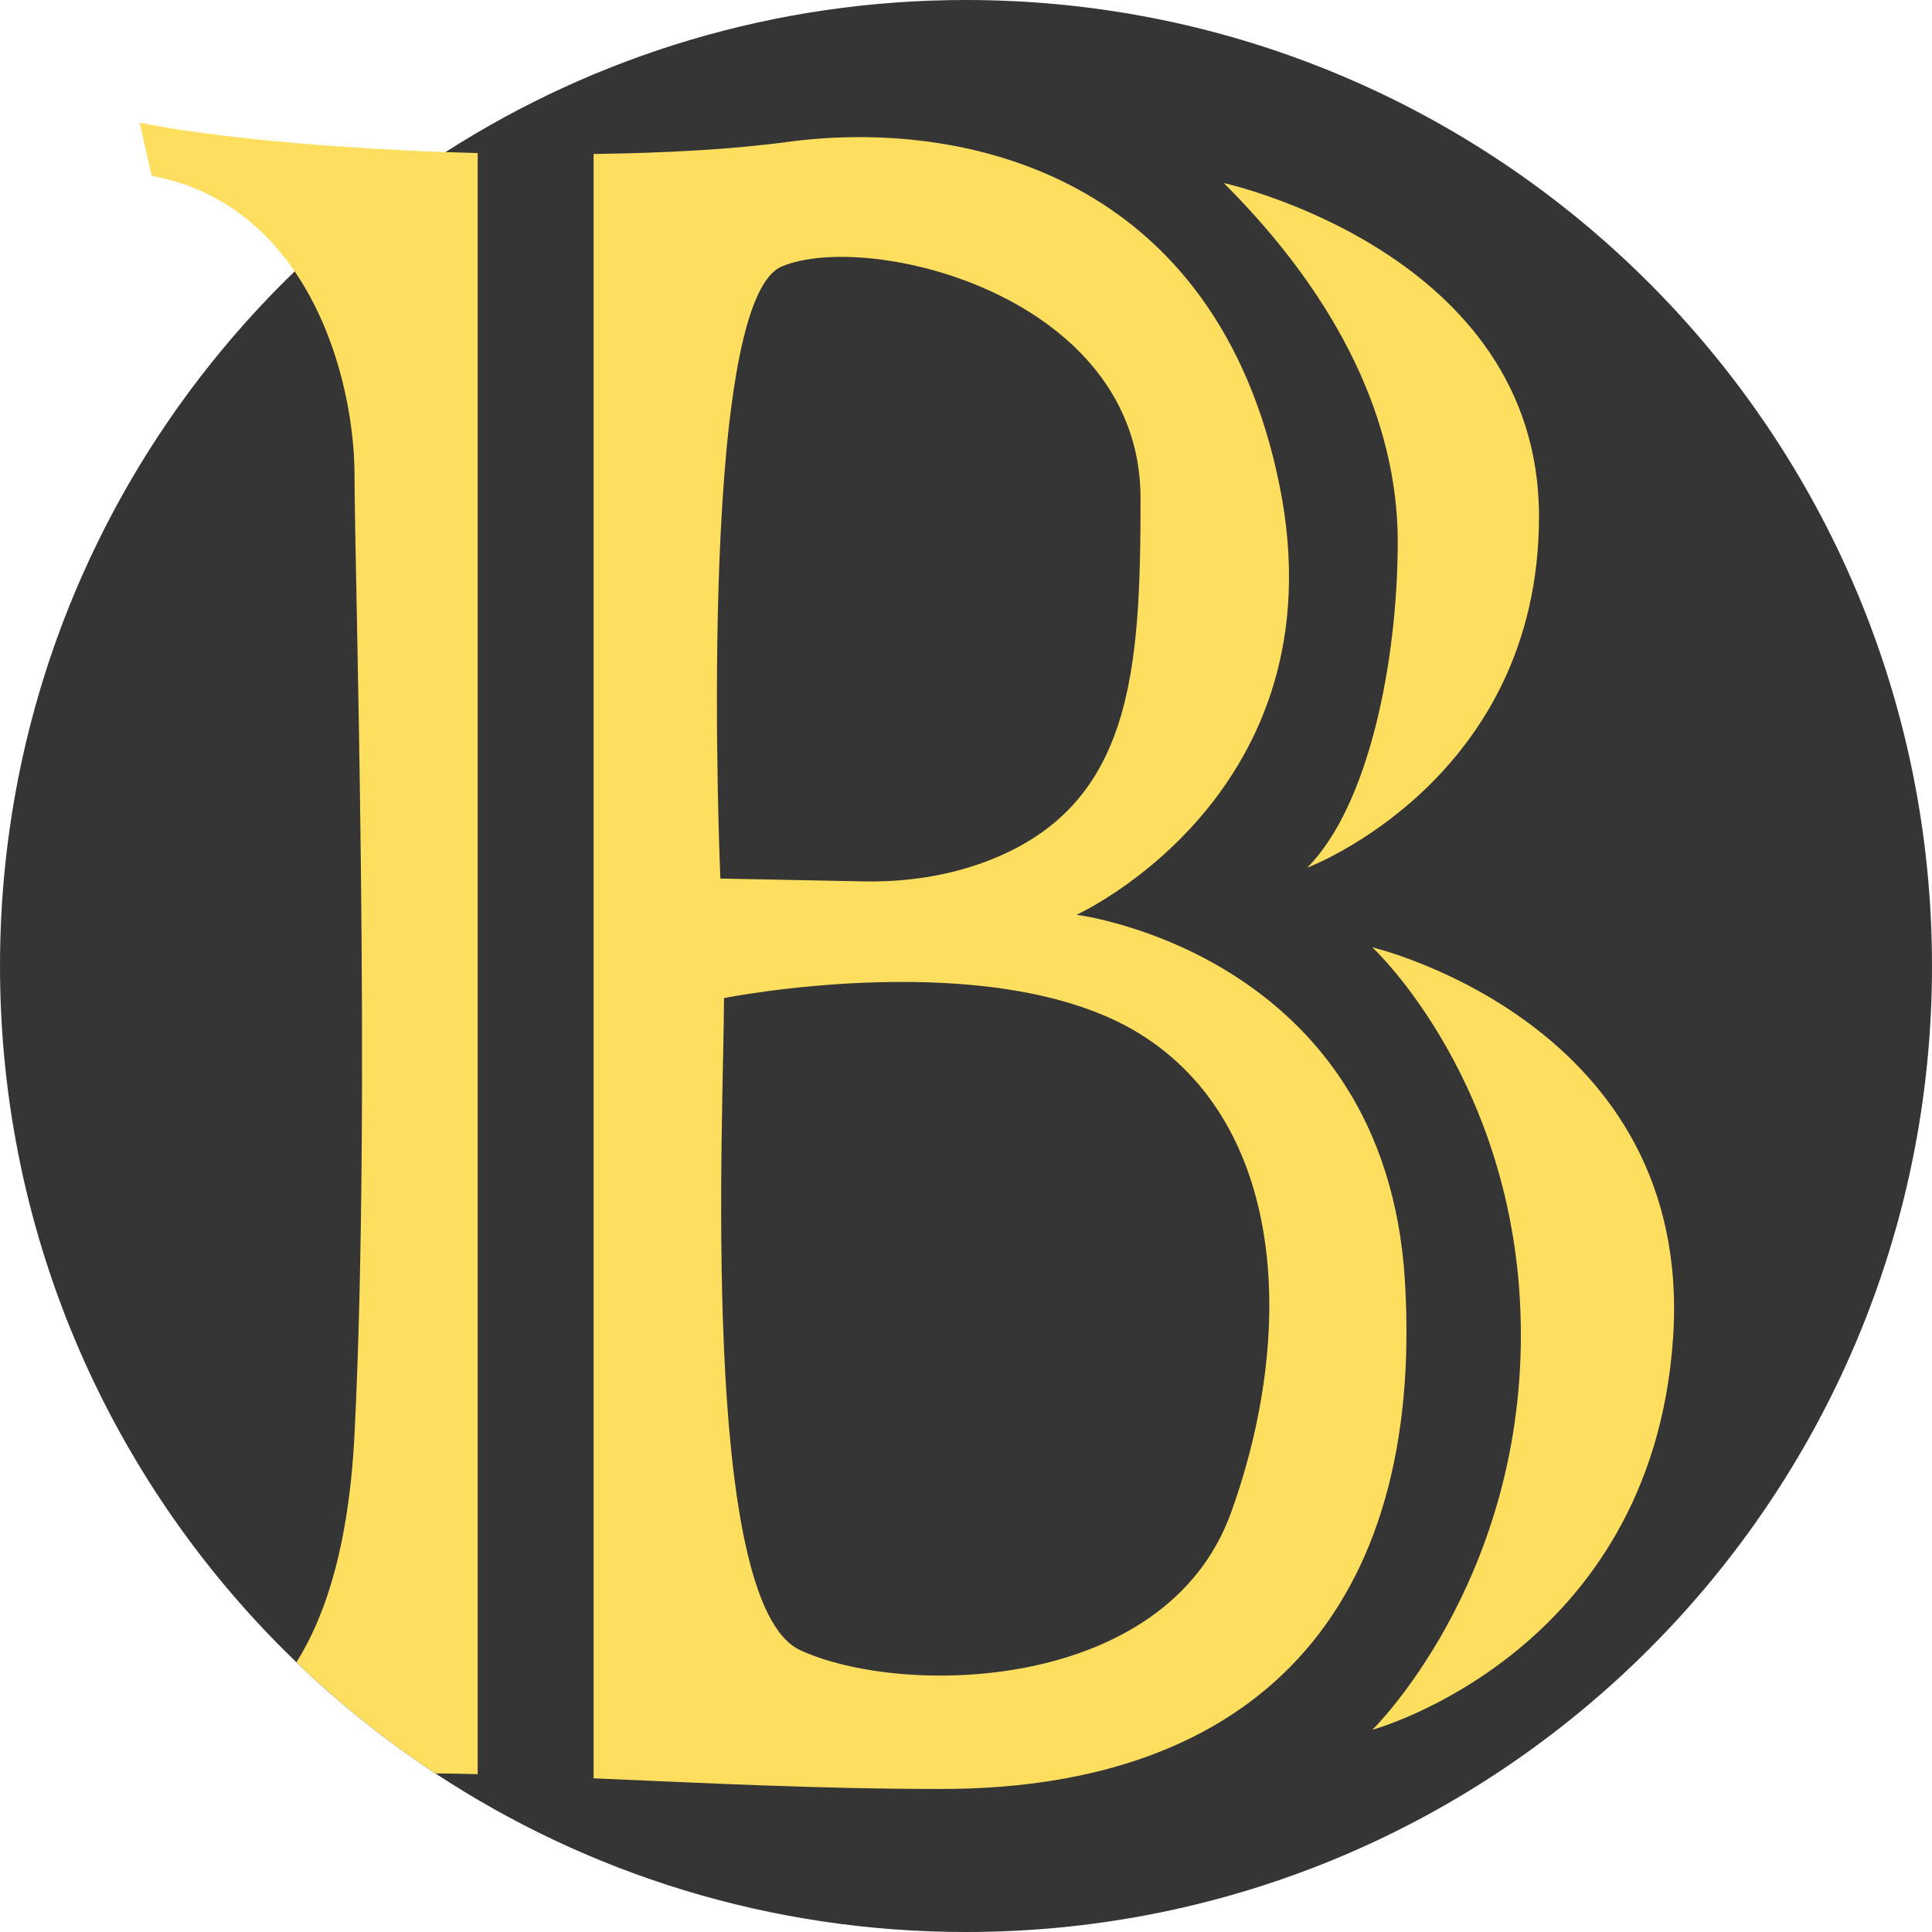 <?xml version="1.0" encoding="iso-8859-1"?>
<!-- Generator: Adobe Illustrator 19.0.0, SVG Export Plug-In . SVG Version: 6.00 Build 0)  -->
<svg version="1.1" id="Capa_1" xmlns="http://www.w3.org/2000/svg" xmlns:xlink="http://www.w3.org/1999/xlink" x="0px" y="0px"
	 viewBox="0 0 512 512" style="enable-background:new 0 0 512 512;" xml:space="preserve">
<path style="fill:#353535;" d="M512,256c0,141.385-114.615,256-256,256c-51.942,0-100.258-15.464-140.622-42.036
	c-13.166-8.683-25.496-18.547-36.822-29.445C30.135,393.947,0,328.495,0,256c0-72.265,29.936-137.529,78.096-184.08
	c12.215-11.807,25.61-22.413,39.978-31.619C157.874,14.785,205.208,0,256,0C397.385,0,512,114.615,512,256z"/>
<g>
	<path style="fill:#FDDE5F;" d="M324.337,48.519c30.718,30.718,46.077,63.355,46.077,95.033s-7.679,70.075-23.998,86.394
		c0,0,61.436-23.038,61.436-93.114S324.337,48.519,324.337,48.519z"/>
	<path style="fill:#FDDE5F;" d="M363.694,251.064c0,0,39.357,36.477,39.357,102.712s-39.357,104.633-39.357,104.633
		s73.915-20.158,79.675-103.673S363.694,251.064,363.694,251.064z"/>
	<path style="fill:#FDDE5F;" d="M126.589,40.573v429.599c-3.772-0.094-7.513-0.167-11.212-0.209
		c-13.166-8.683-25.496-18.547-36.822-29.445c7.701-12.163,13.928-31.086,15.402-60.5c4.472-89.6,0-228.467,0-254.067
		c0-14.942-4.138-36.854-15.862-54.032C69.736,59.653,57.522,49.8,40.197,46.602L37,32.517c18.934,3.793,49.382,6.646,81.074,7.784
		C120.905,40.406,123.747,40.5,126.589,40.573z"/>
	<path style="fill:#FDDE5F;" d="M372.334,339.705c-5.126-87.046-87.027-97.28-87.027-97.28s70.382-32.004,53.756-113.905
		c-16.645-81.921-83.207-97.28-130.551-90.886c-14.341,1.938-32.215,2.937-51.203,3.167v430.473
		c28.568,1.21,59.267,2.822,92.154,2.822C332.651,474.095,377.46,426.732,372.334,339.705z M207.225,70.596
		c23.038-9.599,95.033,7.679,95.033,61.436c0,45.923-2.093,81.325-40.394,96.07c-10.54,4.051-21.848,5.702-33.137,5.472
		l-37.821-0.749C190.906,232.825,184.186,80.196,207.225,70.596z M326.257,400.813c-17.278,47.996-87.353,48.957-114.232,36.477
		c-26.878-12.479-20.158-143.03-20.158-172.787c0,0,71.995-14.399,110.392,9.599C340.657,298.101,343.535,352.817,326.257,400.813z"
		/>
</g>
<g>
</g>
<g>
</g>
<g>
</g>
<g>
</g>
<g>
</g>
<g>
</g>
<g>
</g>
<g>
</g>
<g>
</g>
<g>
</g>
<g>
</g>
<g>
</g>
<g>
</g>
<g>
</g>
<g>
</g>
</svg>
